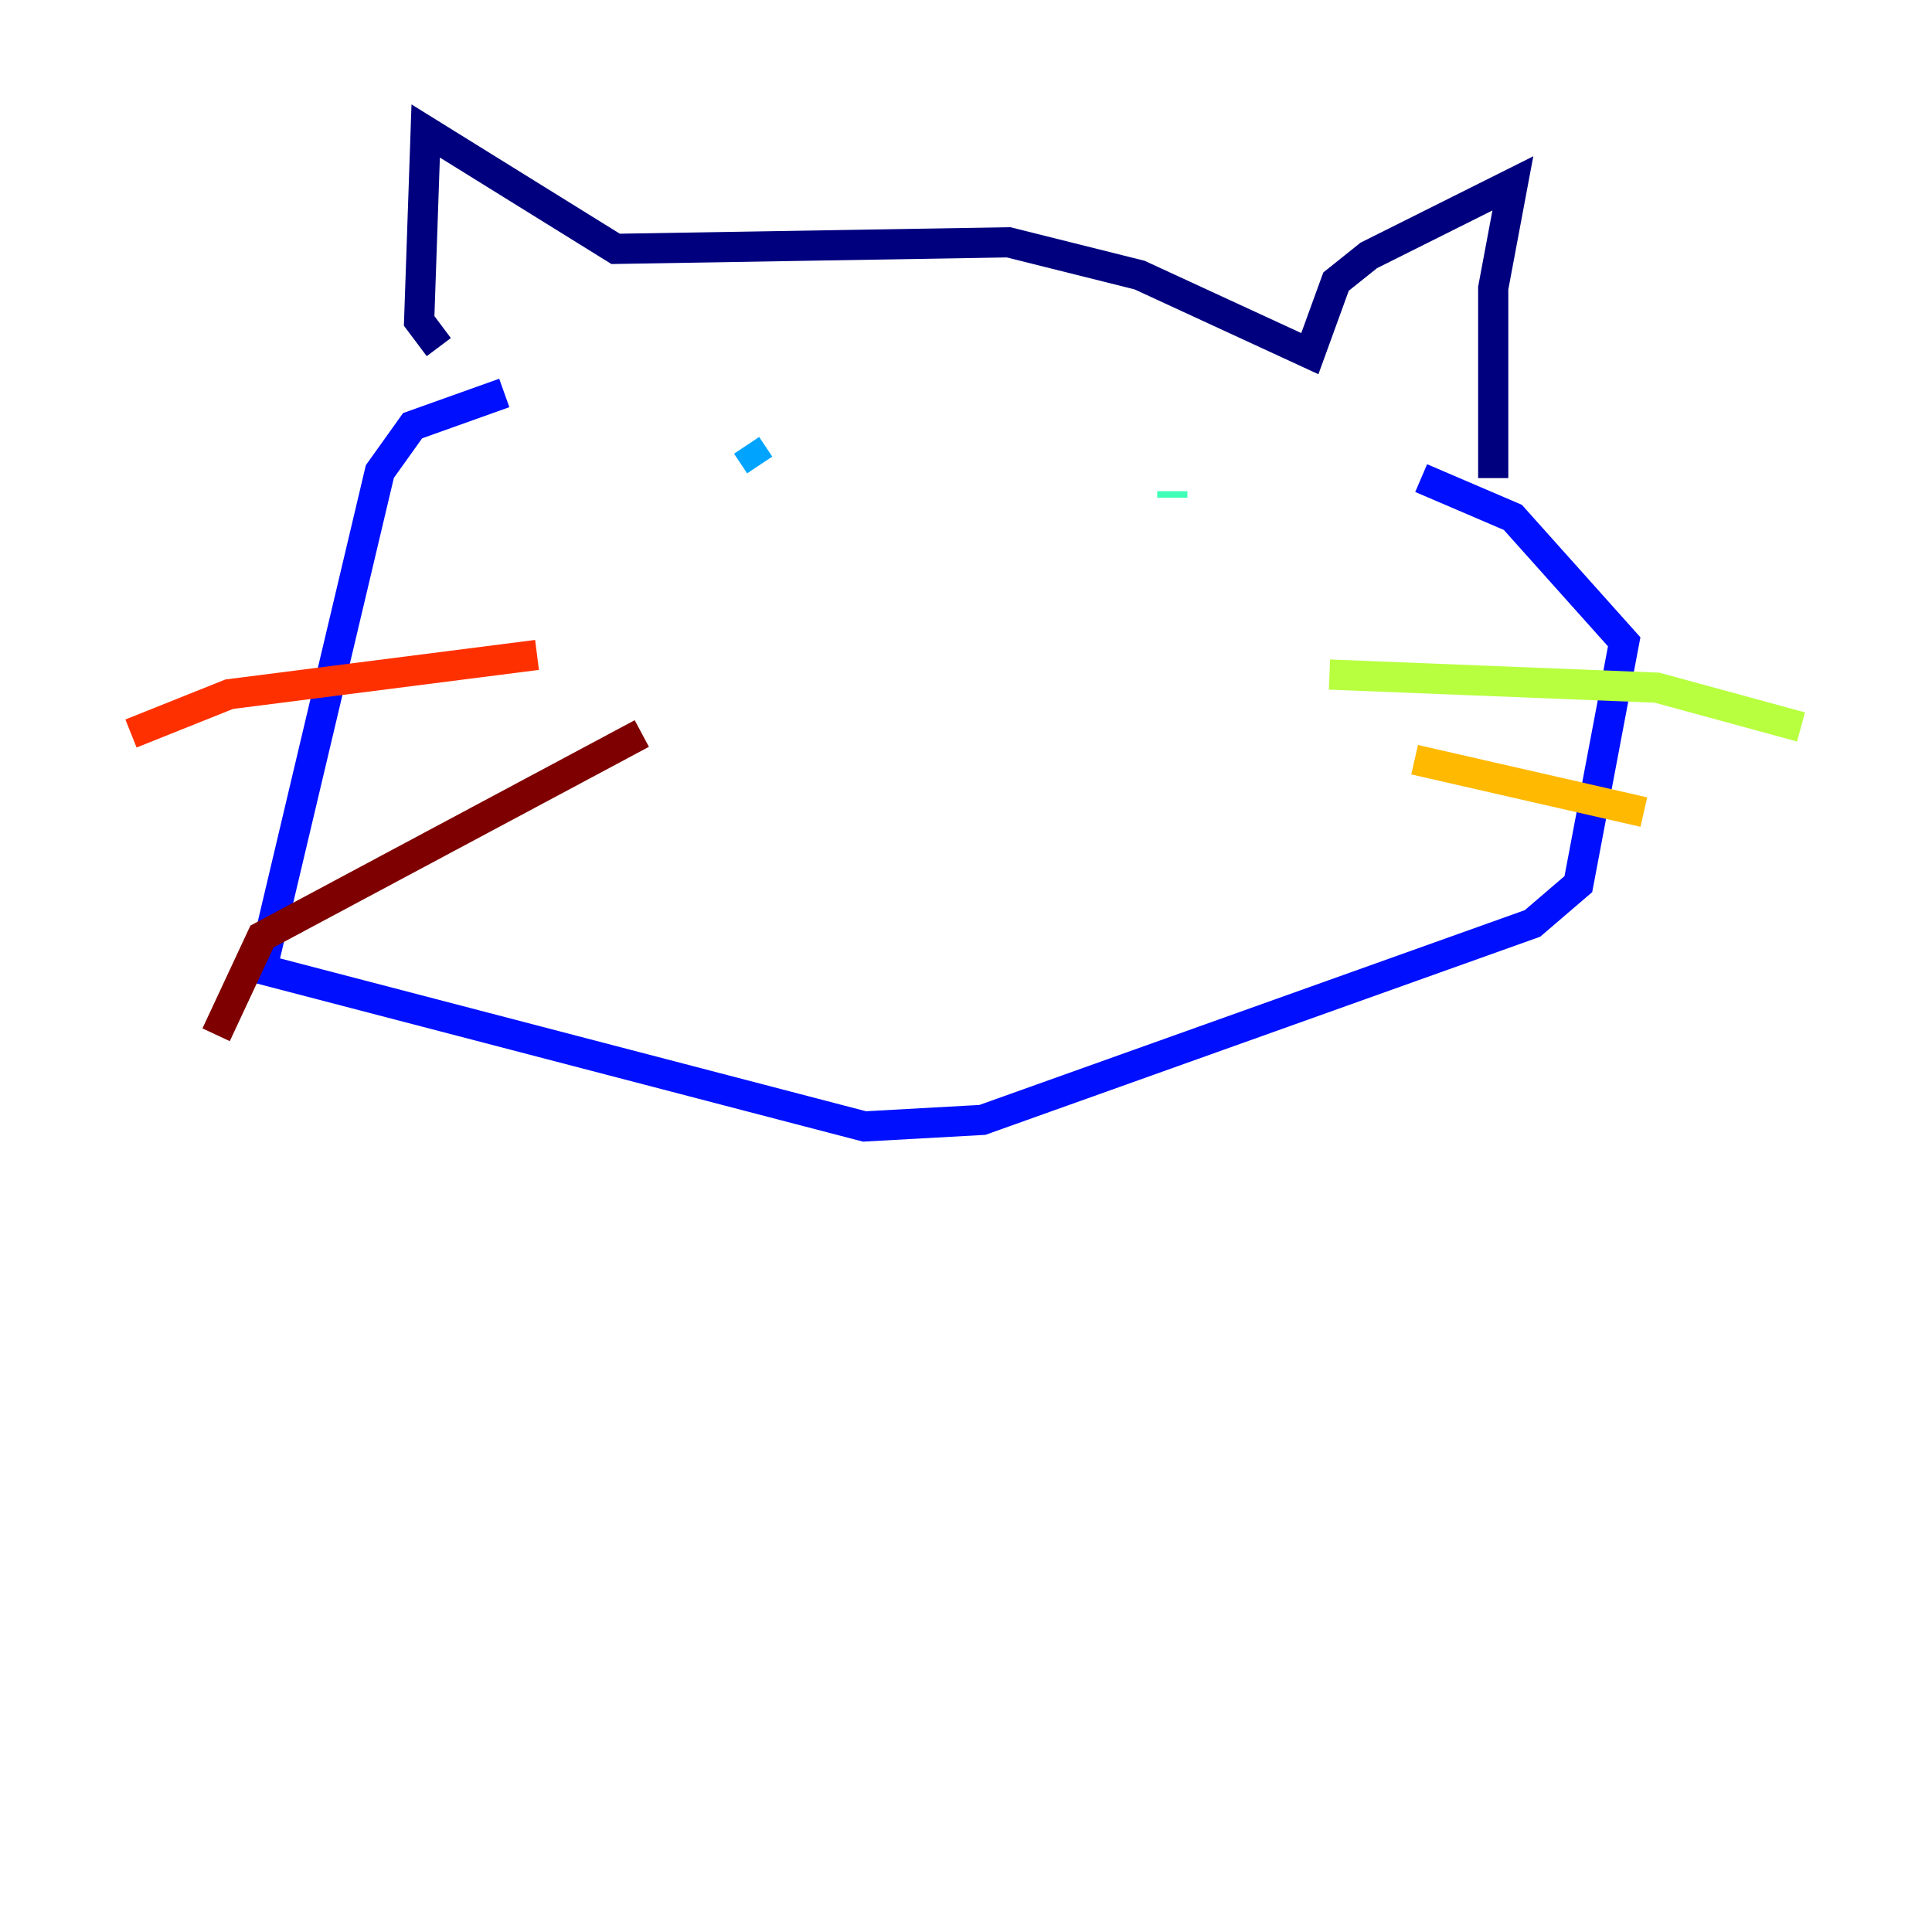 <?xml version="1.0" encoding="utf-8" ?>
<svg baseProfile="tiny" height="128" version="1.2" viewBox="0,0,128,128" width="128" xmlns="http://www.w3.org/2000/svg" xmlns:ev="http://www.w3.org/2001/xml-events" xmlns:xlink="http://www.w3.org/1999/xlink"><defs /><polyline fill="none" points="29.071,22.997 27.77,21.261 28.203,8.678 40.786,16.488 66.82,16.054 75.498,18.224 86.78,23.43 88.515,18.658 90.685,16.922 100.231,12.149 98.929,19.091 98.929,31.675" stroke="#00007f" stroke-width="2" /><polyline fill="none" points="33.41,26.034 27.336,28.203 25.166,31.241 17.356,64.217 57.275,74.63 65.085,74.197 101.532,61.18 104.57,58.576 107.607,42.522 100.231,34.278 94.156,31.675" stroke="#0010ff" stroke-width="2" /><polyline fill="none" points="49.464,29.505 50.332,30.807" stroke="#00a4ff" stroke-width="2" /><polyline fill="none" points="77.668,32.542 77.668,32.976" stroke="#3fffb7" stroke-width="2" /><polyline fill="none" points="88.081,44.691 109.776,45.559 119.322,48.163" stroke="#b7ff3f" stroke-width="2" /><polyline fill="none" points="93.722,50.332 108.909,53.803" stroke="#ffb900" stroke-width="2" /><polyline fill="none" points="35.58,43.39 15.186,45.993 8.678,48.597" stroke="#ff3000" stroke-width="2" /><polyline fill="none" points="42.522,48.597 17.356,62.047 14.319,68.556" stroke="#7f0000" stroke-width="2" /></svg>